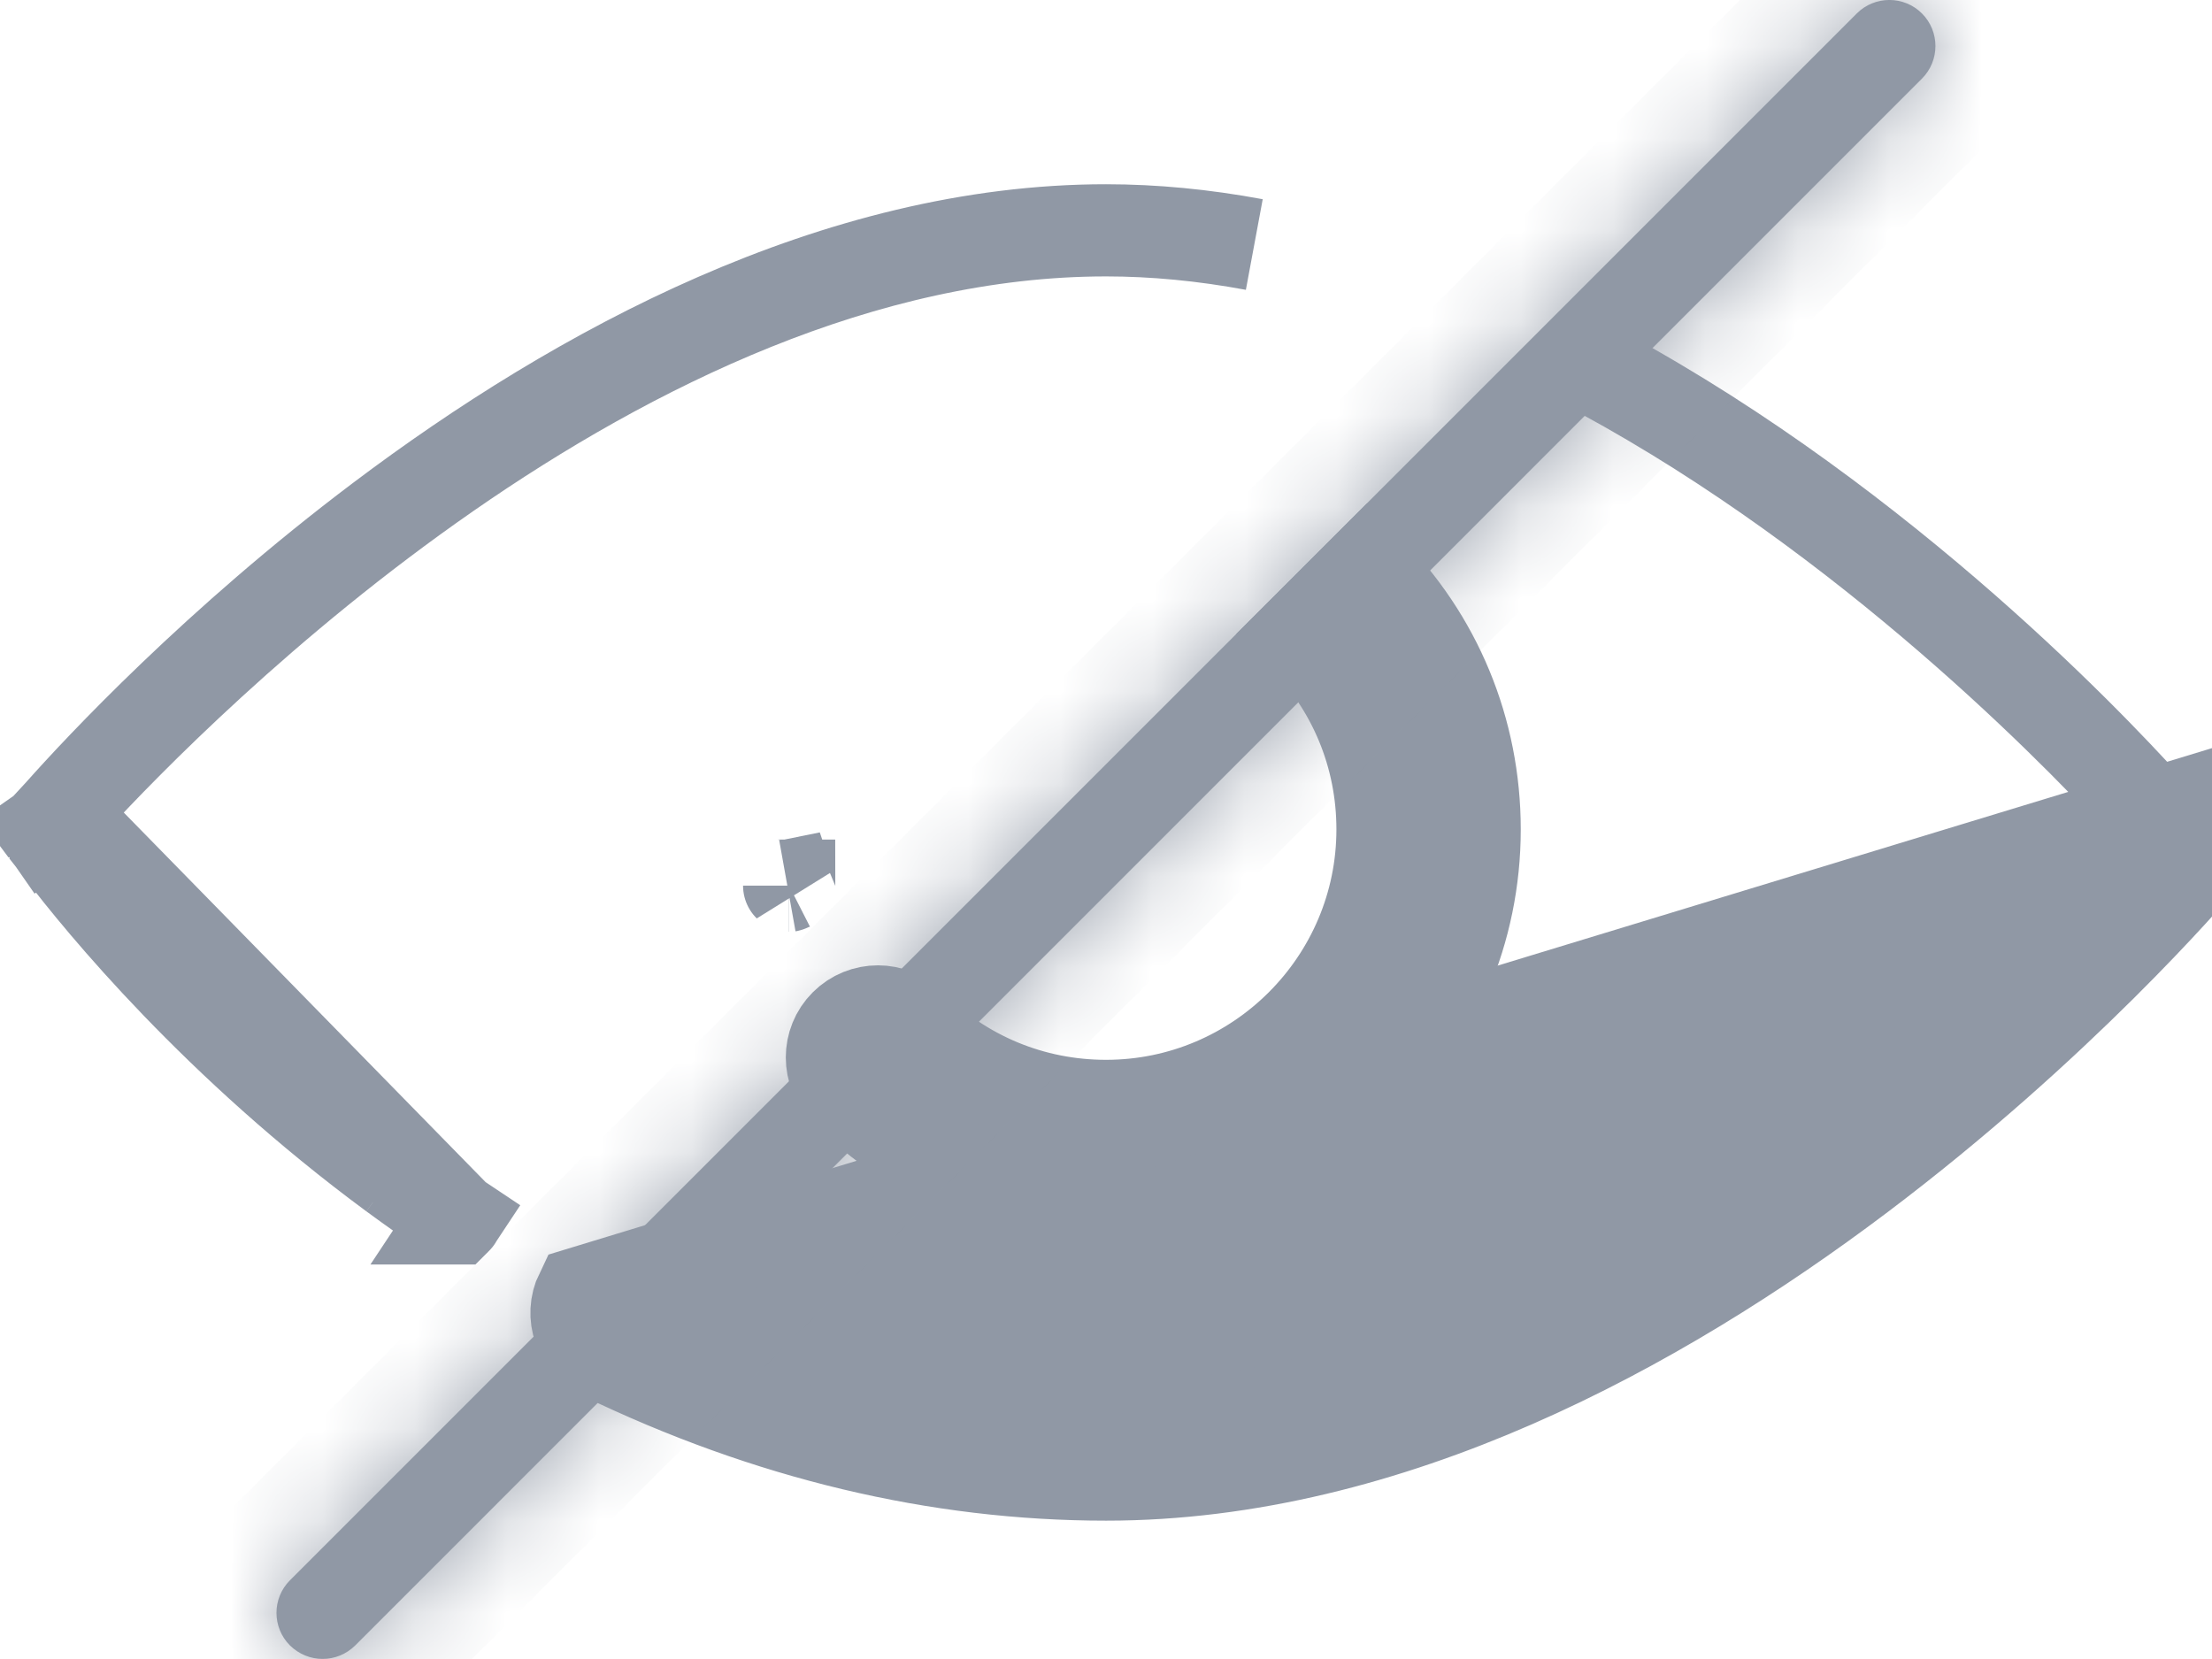 <svg width="24" height="18" viewBox="0 0 24 18" fill="none" xmlns="http://www.w3.org/2000/svg">
<path d="M14.474 6.524C14.474 6.524 14.474 6.524 14.474 6.524L14.474 6.524ZM14.474 6.524L14.474 6.524C14.474 6.524 14.474 6.524 14.474 6.524L14.474 6.524ZM14.475 6.525L14.475 6.525L14.475 6.525ZM14.535 6.586C15.132 7.211 15.471 8.019 15.499 8.884C15.471 8.021 15.13 7.211 14.535 6.586ZM12 12.499C12.255 12.499 12.503 12.472 12.742 12.42C12.503 12.472 12.255 12.499 12 12.499C11.117 12.499 10.286 12.176 9.64 11.583C10.286 12.175 11.119 12.499 12 12.499ZM16 8.999C16 7.93 15.585 6.925 14.829 6.171L14.121 6.878C14.688 7.444 15 8.197 15 8.999C15 10.653 13.654 11.999 12 11.999C11.198 11.999 10.445 11.687 9.879 11.12C9.684 10.925 9.367 10.925 9.172 11.12C8.977 11.314 8.977 11.632 9.172 11.827C9.926 12.583 10.931 12.999 12 12.999C14.206 12.999 16 11.205 16 8.999Z" fill="#9098A5" stroke="#9098A5"/>
<path d="M8.562 9.609L8.557 9.61L8.557 9.61L8.551 9.611C8.556 9.61 8.559 9.61 8.561 9.609C8.562 9.609 8.562 9.609 8.562 9.609C8.562 9.61 8.562 9.611 8.563 9.612L8.563 9.612L8.562 9.609ZM8.562 9.609C8.562 9.609 8.562 9.609 8.562 9.609C8.562 9.609 8.562 9.609 8.563 9.609C8.563 9.609 8.563 9.609 8.563 9.609L8.562 9.609L8.562 9.609L8.562 9.609ZM8.563 9.609C8.563 9.609 8.563 9.609 8.563 9.609L8.563 9.609Z" fill="#9098A5" stroke="#9098A5"/>
<path d="M23.367 9.152C22.958 9.614 21.674 11.002 19.864 12.364C17.768 13.942 15.036 15.435 12.185 15.497C14.74 15.441 17.179 14.224 19.106 12.895C21.088 11.527 22.587 9.998 23.196 9.339L23.367 9.152ZM23.303 8.776L23.195 8.66C22.398 7.798 20.055 5.426 17.103 3.897L17.103 3.897L17.102 3.897L17.102 3.897C17.103 3.897 17.103 3.897 17.103 3.897C20.223 5.513 22.617 8.016 23.303 8.776ZM23.883 9.322C24.04 9.136 24.039 8.863 23.881 8.676L6.305 14.027C6.184 14.275 6.289 14.574 6.538 14.694C8.333 15.561 10.171 15.999 12.001 15.999C18.162 15.999 23.651 9.595 23.883 9.322Z" fill="#9098A5" stroke="#9098A5"/>
<path d="M0.493 9.004L0.09 9.285L0.494 9.005L0.67 9.229M0.493 9.004L4.953 13.217C4.953 13.217 4.953 13.218 4.954 13.218L4.954 13.218L4.956 13.219C4.956 13.219 4.956 13.219 4.956 13.219C4.955 13.219 4.955 13.219 4.954 13.219C4.954 13.219 4.954 13.219 4.953 13.218C4.954 13.219 4.954 13.219 4.953 13.218C4.953 13.218 4.953 13.218 4.953 13.218C4.953 13.218 4.953 13.218 4.953 13.218C4.953 13.218 4.953 13.218 4.953 13.218L4.952 13.219L4.951 13.22C4.951 13.22 4.951 13.22 4.95 13.22C4.95 13.22 4.95 13.22 4.95 13.22L4.952 13.217C4.717 13.061 4.49 12.901 4.271 12.74M0.493 9.004L0.5 8.999C0.51 9.013 0.567 9.094 0.67 9.229M0.493 9.004L0.49 9L0.494 8.996L0.495 8.995L0.652 8.825M0.67 9.229C1.105 9.8 2.357 11.328 4.271 12.74M0.67 9.229L0.753 9.335C1.249 9.967 2.477 11.413 4.271 12.74M4.271 12.74C4.49 12.901 4.717 13.06 4.952 13.217L0.652 8.825M0.652 8.825L0.778 8.688C1.367 8.049 2.863 6.513 4.852 5.133C6.831 3.76 9.359 2.499 12 2.499C12.522 2.499 13.06 2.551 13.609 2.653C13.055 2.55 12.517 2.499 12 2.499C9.082 2.499 6.277 4.022 4.136 5.635C2.354 6.977 1.08 8.343 0.652 8.825Z" fill="#9098A5" stroke="#9098A5"/>
<mask id="path-5-inside-1" fill="white">
<path d="M20.853 0.146C20.658 -0.049 20.341 -0.049 20.146 0.146L3.146 17.146C2.951 17.341 2.951 17.658 3.146 17.853C3.245 17.95 3.372 17.999 3.5 17.999C3.629 17.999 3.756 17.95 3.854 17.853L20.853 0.853C21.048 0.658 21.048 0.341 20.853 0.146Z"/>
</mask>
<path d="M20.853 0.146C20.658 -0.049 20.341 -0.049 20.146 0.146L3.146 17.146C2.951 17.341 2.951 17.658 3.146 17.853C3.245 17.95 3.372 17.999 3.5 17.999C3.629 17.999 3.756 17.95 3.854 17.853L20.853 0.853C21.048 0.658 21.048 0.341 20.853 0.146Z" fill="#9098A5"/>
<path d="M20.146 0.146L19.439 -0.561V-0.561L20.146 0.146ZM3.146 17.146L3.854 17.853L3.854 17.853L3.146 17.146ZM3.146 17.853L2.439 18.56L2.443 18.564L3.146 17.853ZM3.854 17.853L4.561 18.56H4.561L3.854 17.853ZM20.853 0.853L20.146 0.146L20.146 0.146L20.853 0.853ZM21.561 -0.561C20.975 -1.146 20.025 -1.146 19.439 -0.561L20.854 0.853C20.658 1.049 20.342 1.049 20.146 0.853L21.561 -0.561ZM19.439 -0.561L2.439 16.439L3.854 17.853L20.854 0.853L19.439 -0.561ZM2.439 16.439C1.854 17.025 1.854 17.975 2.439 18.56L3.854 17.146C4.049 17.342 4.049 17.658 3.854 17.853L2.439 16.439ZM2.443 18.564C2.734 18.852 3.117 18.999 3.5 18.999V16.999C3.628 16.999 3.755 17.049 3.85 17.142L2.443 18.564ZM3.5 18.999C3.883 18.999 4.268 18.852 4.561 18.56L3.146 17.146C3.245 17.048 3.374 16.999 3.5 16.999V18.999ZM4.561 18.56L21.561 1.56L20.146 0.146L3.146 17.146L4.561 18.56ZM21.561 1.56C22.146 0.975 22.146 0.025 21.561 -0.561L20.146 0.853C19.951 0.658 19.951 0.342 20.146 0.146L21.561 1.56Z" fill="#9098A5" mask="url(#path-5-inside-1)"/>
</svg>
